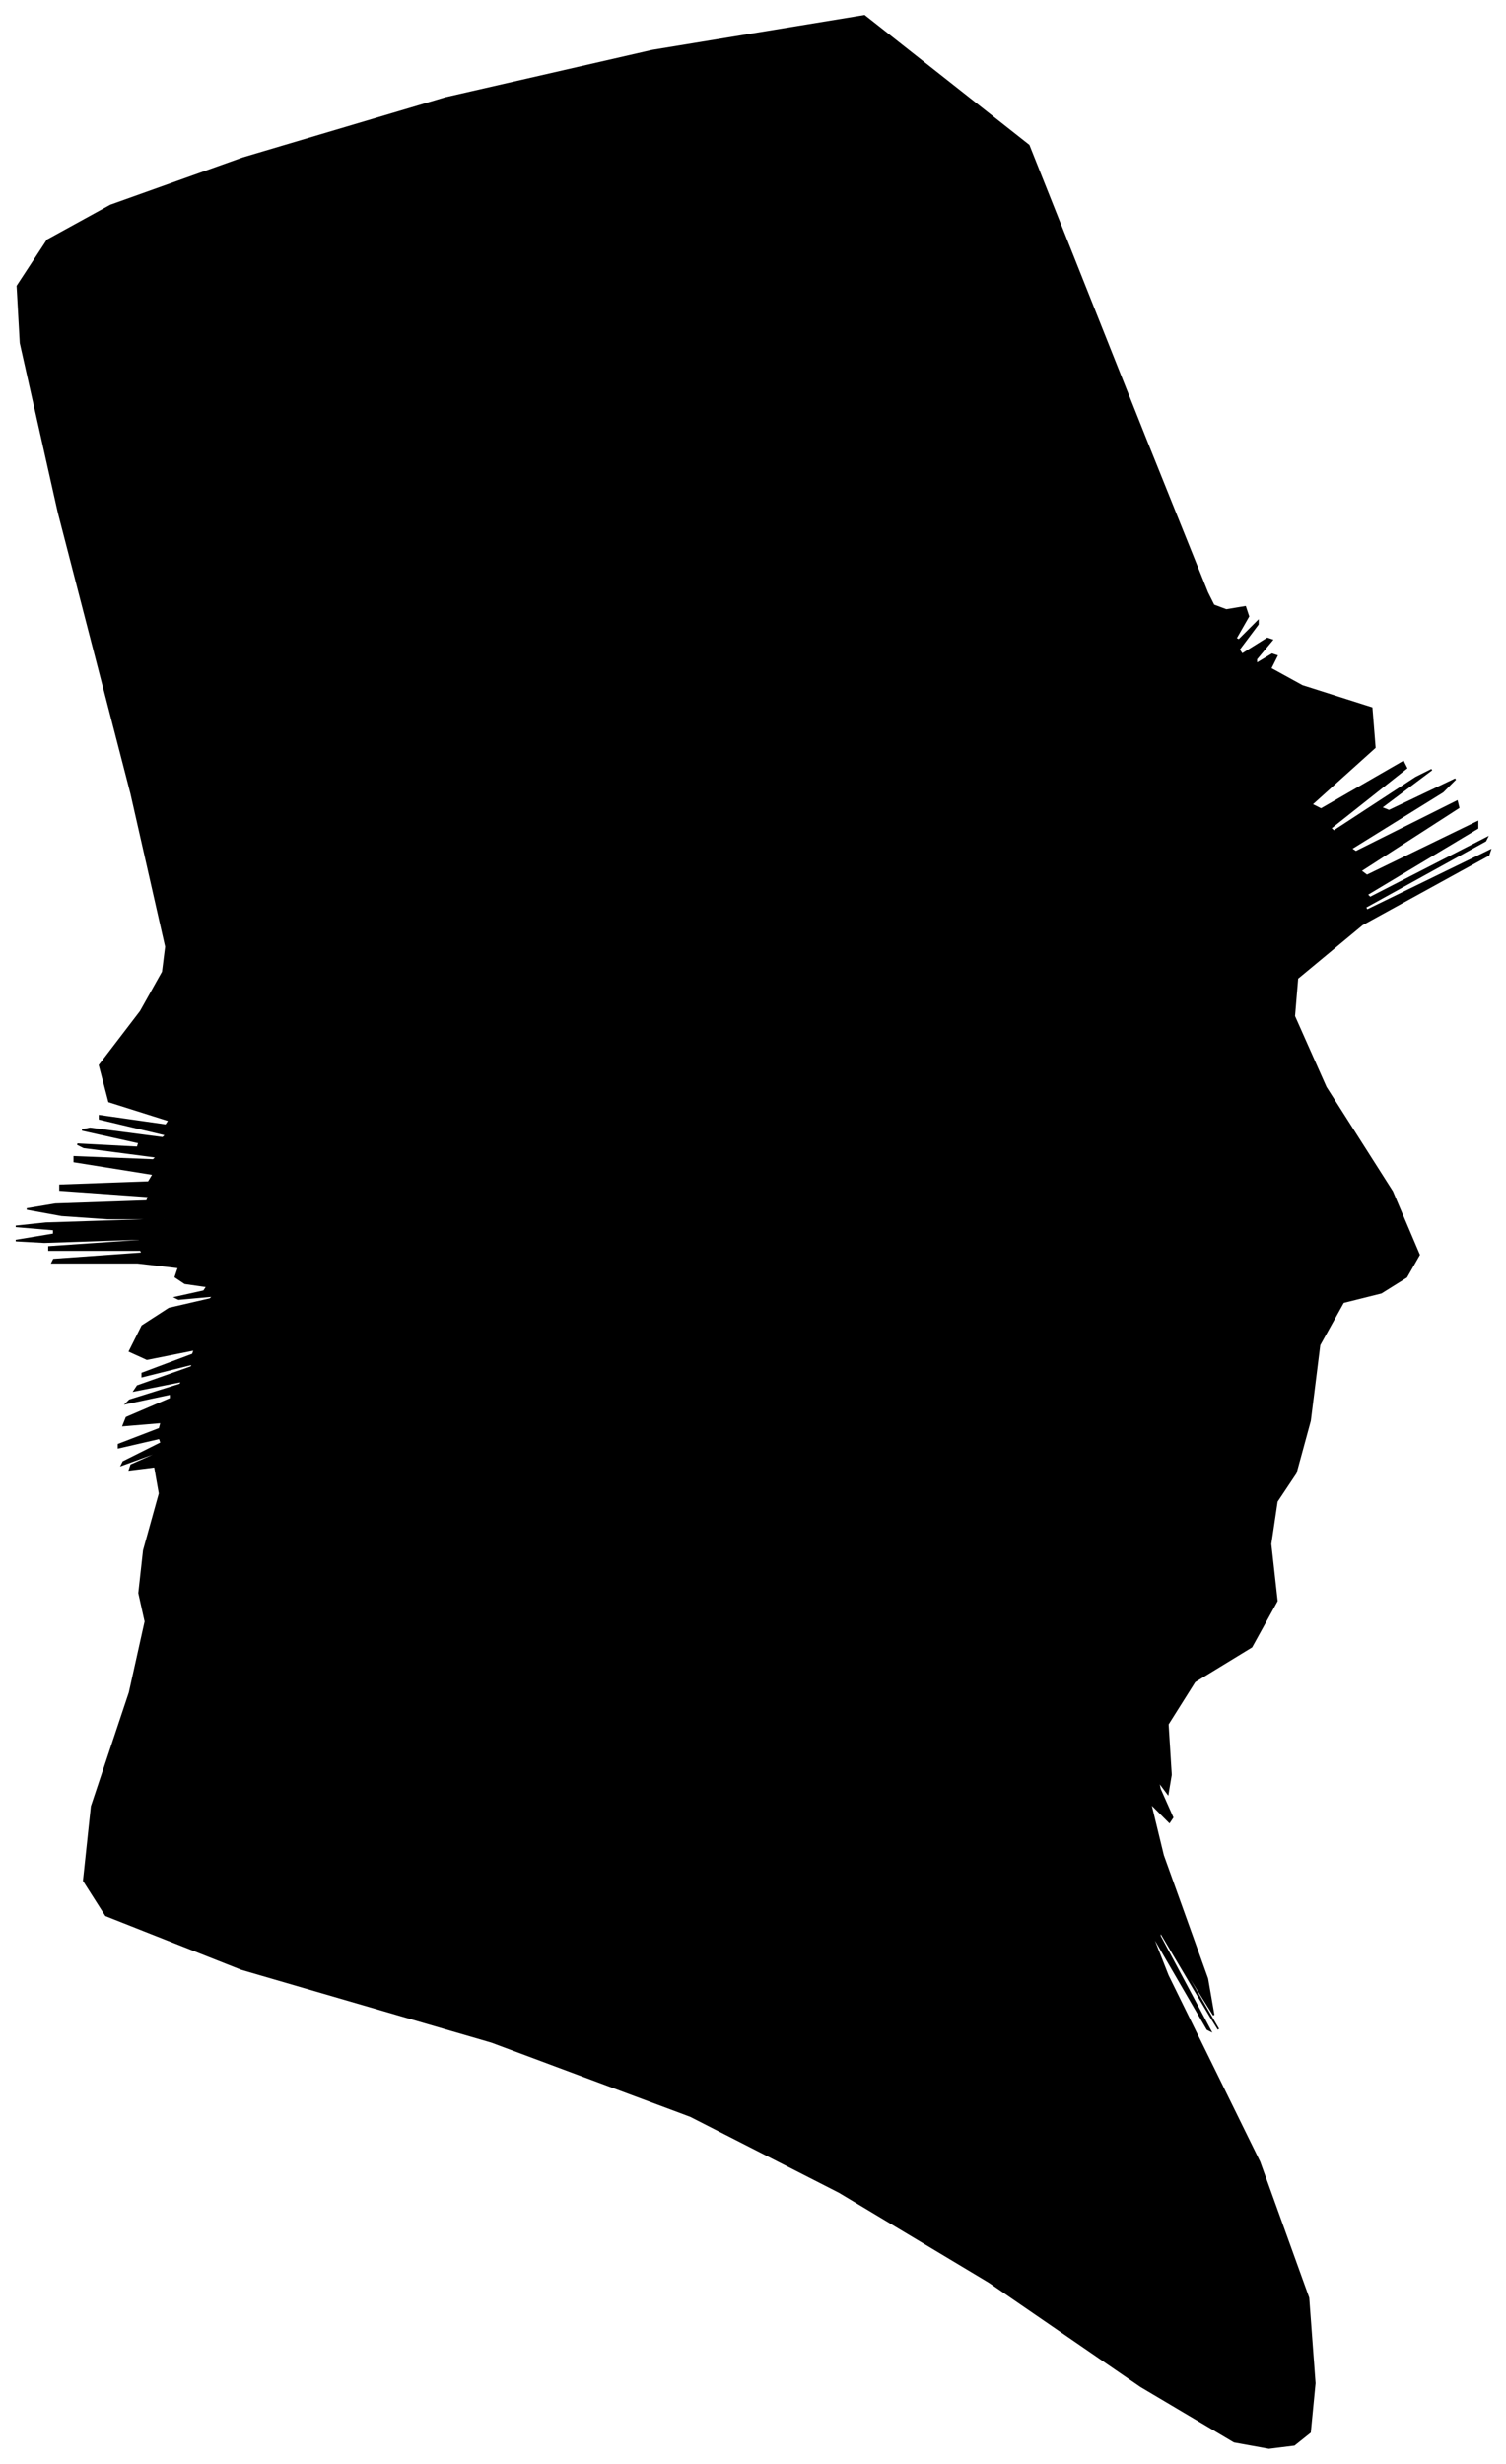 <?xml version="1.0" encoding="UTF-8"?>
<svg xmlns="http://www.w3.org/2000/svg" viewBox="252.00 249.00 953.00 1559.00">
  <path d="M 287.00 1011.00 L 345.00 1009.00 L 346.00 1006.00 L 290.00 1002.00 L 290.00 999.00 L 346.00 997.00 L 349.00 992.00 L 299.00 984.00 L 299.00 981.00 L 349.00 983.00 L 351.00 981.00 L 305.00 975.00 L 301.00 973.00 L 339.00 975.00 L 340.00 972.00 L 304.00 964.00 L 309.00 963.00 L 355.00 969.00 L 357.00 967.00 L 315.00 957.00 L 315.00 955.00 L 357.00 961.00 L 359.00 958.00 L 321.00 946.00 L 315.00 923.00 L 341.00 889.00 L 355.00 864.00 L 357.00 848.00 L 335.00 751.00 L 289.00 573.00 L 265.00 466.00 L 263.00 430.00 L 282.00 401.00 L 322.00 379.00 L 406.00 349.00 L 534.00 311.00 L 665.00 281.00 L 799.00 259.00 L 903.00 341.00 L 977.00 527.00 L 1016.00 624.00 L 1020.00 632.00 L 1028.00 635.00 L 1040.00 633.00 L 1042.00 639.00 L 1034.00 653.00 L 1036.00 654.00 L 1048.00 642.00 L 1048.00 644.00 L 1036.00 660.00 L 1038.00 663.00 L 1054.00 653.00 L 1057.00 654.00 L 1047.00 666.00 L 1047.00 669.00 L 1057.00 663.00 L 1060.00 664.00 L 1056.00 672.00 L 1076.00 683.00 L 1120.00 697.00 L 1122.00 722.00 L 1082.00 758.00 L 1088.00 761.00 L 1140.00 731.00 L 1142.00 735.00 L 1094.00 773.00 L 1096.00 775.00 L 1148.00 741.00 L 1158.00 736.00 L 1126.00 760.00 L 1131.00 762.00 L 1173.00 742.00 L 1165.00 750.00 L 1107.00 786.00 L 1110.00 788.00 L 1174.00 756.00 L 1175.00 760.00 L 1113.00 800.00 L 1117.00 803.00 L 1187.00 769.00 L 1187.00 773.00 L 1117.00 815.00 L 1119.00 817.00 L 1193.00 779.00 L 1192.00 781.00 L 1116.00 823.00 L 1117.00 825.00 L 1195.00 787.00 L 1194.00 790.00 L 1114.00 834.00 L 1073.00 868.00 L 1071.00 892.00 L 1091.00 937.00 L 1133.00 1003.00 L 1150.00 1043.00 L 1142.00 1057.00 L 1126.00 1067.00 L 1102.00 1073.00 L 1087.00 1100.00 L 1081.00 1148.00 L 1072.00 1181.00 L 1060.00 1199.00 L 1056.00 1226.00 L 1060.00 1262.00 L 1044.00 1291.00 L 1008.00 1313.00 L 991.00 1340.00 L 993.00 1372.00 L 991.00 1384.00 L 985.00 1376.00 L 986.00 1381.00 L 994.00 1399.00 L 992.00 1402.00 L 980.00 1390.00 L 988.00 1423.00 L 1016.00 1501.00 L 1020.00 1524.00 L 1000.00 1492.00 L 1001.00 1495.00 L 1023.00 1533.00 L 1018.00 1525.00 L 986.00 1471.00 L 986.00 1474.00 L 1018.00 1534.00 L 1016.00 1533.00 L 980.00 1471.00 L 991.00 1499.00 L 1049.00 1617.00 L 1080.00 1703.00 L 1084.00 1757.00 L 1081.00 1788.00 L 1071.00 1796.00 L 1055.00 1798.00 L 1033.00 1794.00 L 974.00 1759.00 L 878.00 1693.00 L 783.00 1636.00 L 689.00 1588.00 L 563.00 1541.00 L 405.00 1495.00 L 319.00 1461.00 L 305.00 1439.00 L 310.00 1392.00 L 334.00 1320.00 L 344.00 1275.00 L 340.00 1257.00 L 343.00 1230.00 L 353.00 1194.00 L 350.00 1177.00 L 334.00 1179.00 L 335.00 1176.00 L 353.00 1168.00 L 351.00 1168.00 L 329.00 1176.00 L 330.00 1174.00 L 354.00 1162.00 L 353.00 1159.00 L 327.00 1165.00 L 327.00 1163.00 L 353.00 1153.00 L 354.00 1149.00 L 330.00 1151.00 L 332.00 1146.00 L 360.00 1134.00 L 360.00 1131.00 L 332.00 1137.00 L 334.00 1135.00 L 366.00 1125.00 L 367.00 1123.00 L 337.00 1129.00 L 339.00 1126.00 L 373.00 1114.00 L 374.00 1112.00 L 342.00 1120.00 L 342.00 1118.00 L 374.00 1106.00 L 375.00 1103.00 L 345.00 1109.00 L 334.00 1104.00 L 342.00 1088.00 L 359.00 1077.00 L 385.00 1071.00 L 387.00 1069.00 L 365.00 1071.00 L 363.00 1070.00 L 381.00 1066.00 L 383.00 1063.00 L 369.00 1061.00 L 363.00 1057.00 L 365.00 1051.00 L 339.00 1048.00 L 285.00 1048.00 L 286.00 1046.00 L 342.00 1042.00 L 341.00 1040.00 L 283.00 1040.00 L 283.00 1038.00 L 341.00 1034.00 L 340.00 1033.00 L 280.00 1035.00 L 262.00 1034.00 L 286.00 1030.00 L 286.00 1027.00 L 262.00 1025.00 L 281.00 1023.00 L 343.00 1021.00 L 356.00 1020.00 L 320.00 1020.00 L 291.00 1018.00 L 269.00 1014.00 L 287.00 1011.00 Z" fill="black" stroke="black" stroke-width="1"/>
</svg>